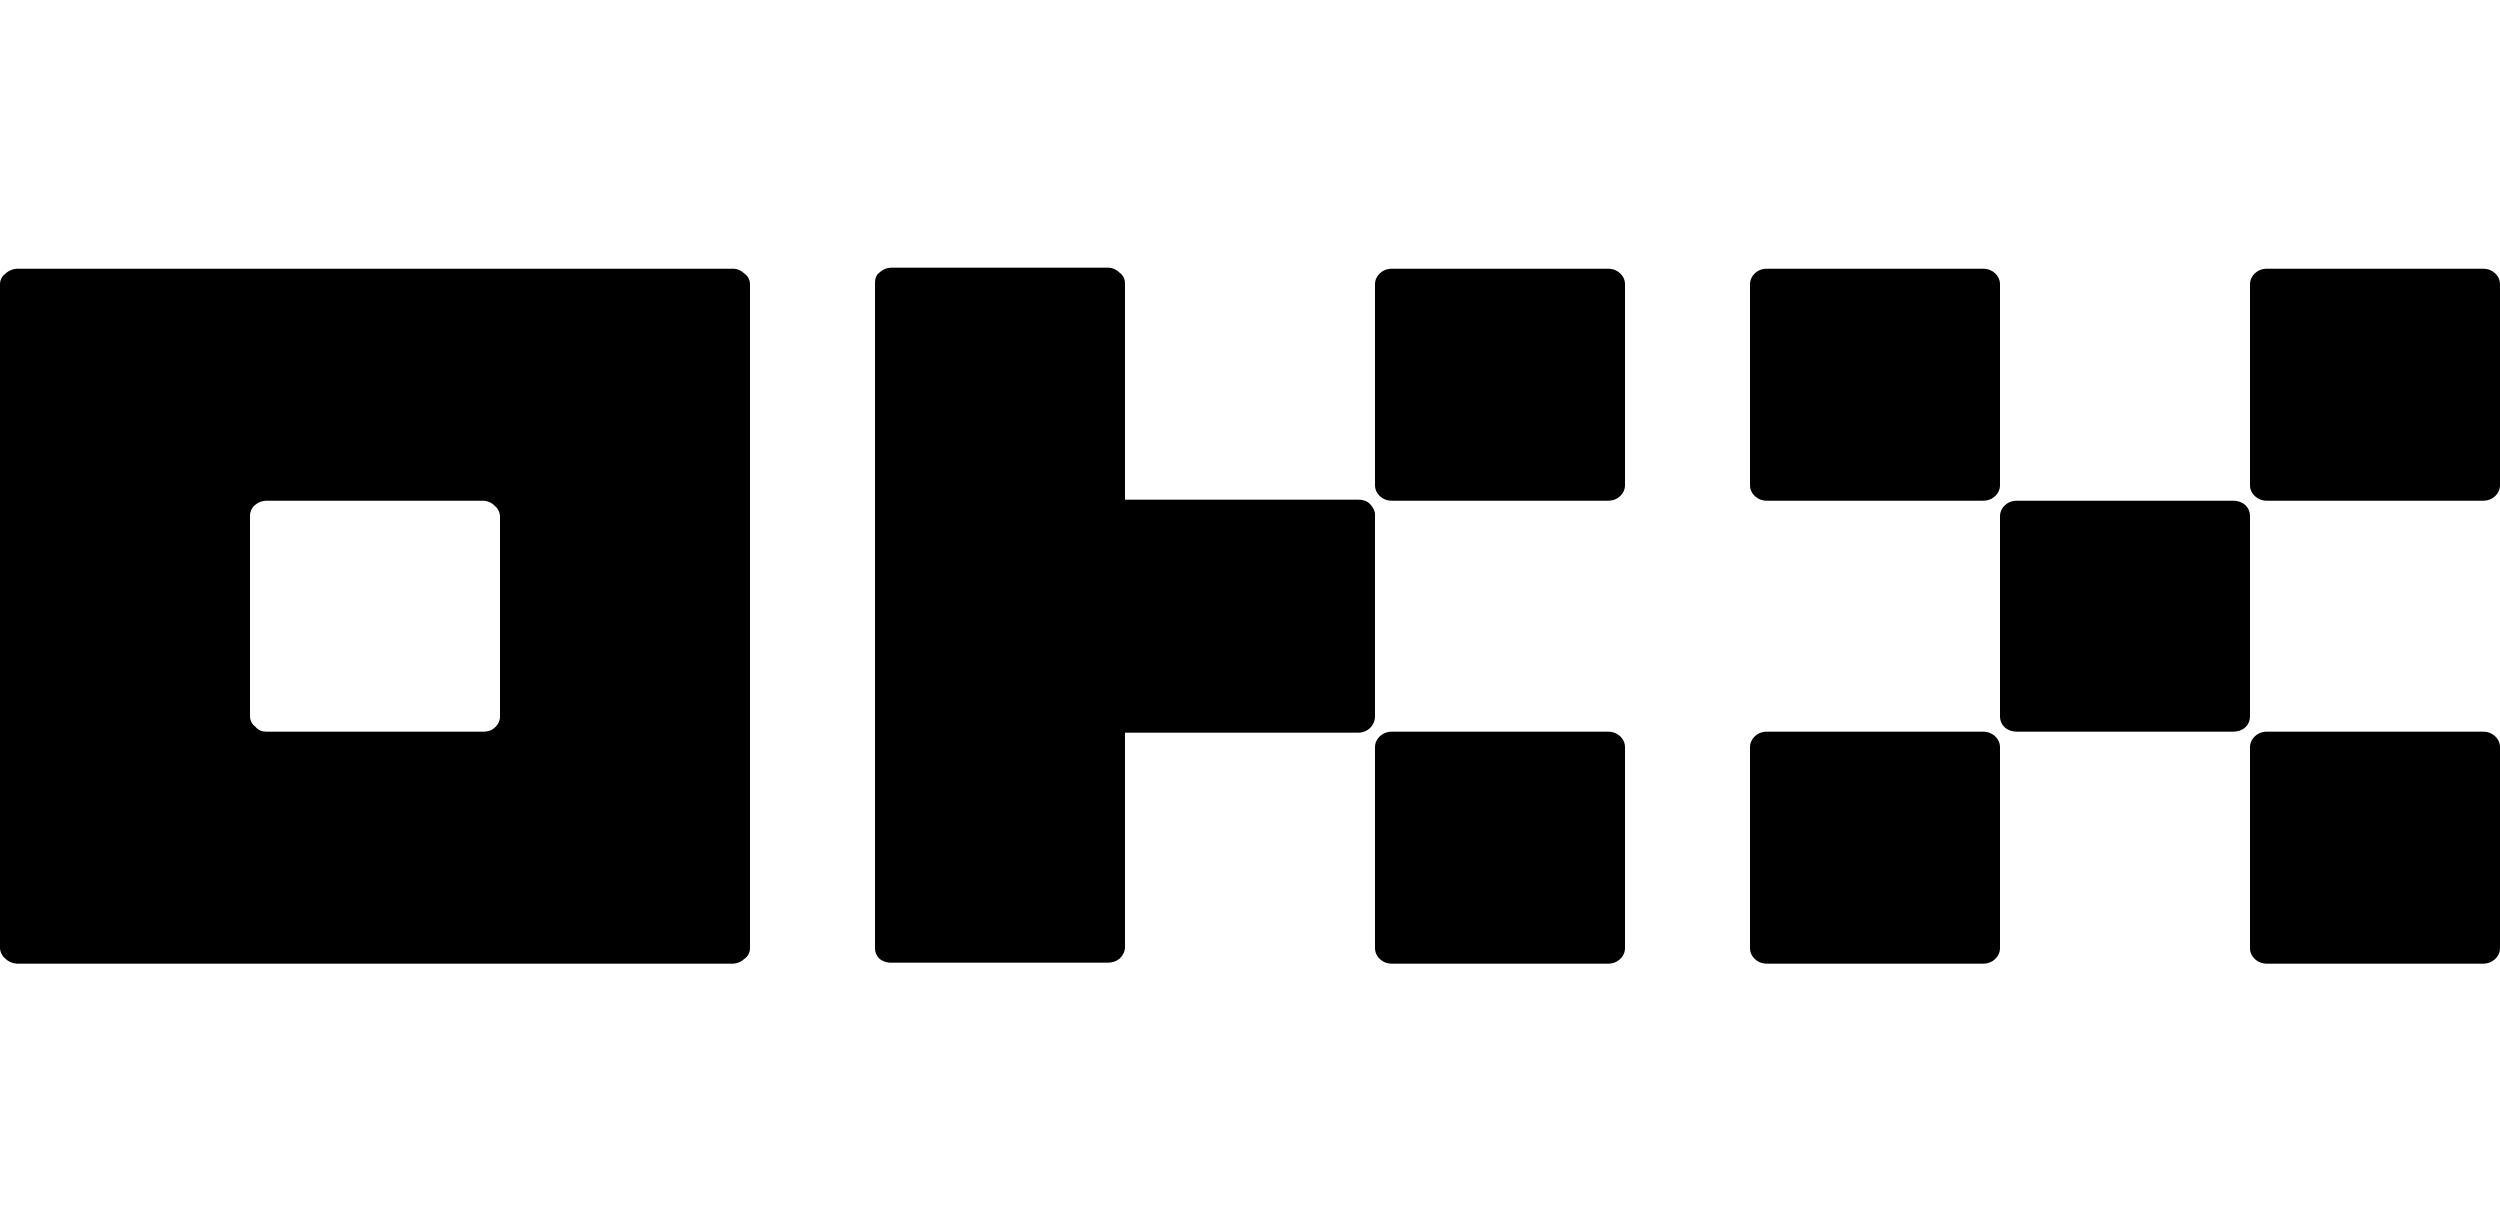 <svg width="67" height="33" viewBox="0 0 67 33" fill="none" xmlns="http://www.w3.org/2000/svg">
<path d="M19.96 7.34C20.044 7.395 20.1 7.506 20.1 7.616V25.412C20.1 25.522 20.044 25.633 19.96 25.688C19.879 25.77 19.769 25.819 19.653 25.826H0.447C0.331 25.819 0.221 25.77 0.14 25.688C0.098 25.654 0.065 25.612 0.041 25.564C0.017 25.517 0.003 25.465 0 25.412L0 7.616C0 7.506 0.056 7.395 0.14 7.34C0.221 7.258 0.331 7.209 0.447 7.202H19.653C19.765 7.202 19.877 7.257 19.96 7.34ZM13.4 13.834C13.397 13.78 13.383 13.729 13.359 13.681C13.335 13.633 13.302 13.591 13.26 13.557C13.18 13.473 13.07 13.424 12.953 13.419H7.147C7.034 13.419 6.926 13.458 6.84 13.53C6.798 13.564 6.765 13.606 6.741 13.653C6.717 13.701 6.703 13.753 6.7 13.806V19.194C6.7 19.305 6.756 19.415 6.84 19.471C6.923 19.581 7.035 19.609 7.147 19.609H12.953C13.065 19.609 13.177 19.581 13.26 19.498C13.302 19.464 13.335 19.422 13.359 19.374C13.383 19.327 13.397 19.275 13.4 19.222V13.834ZM60.3 13.834V19.194C60.3 19.443 60.105 19.609 59.853 19.609H54.047C53.795 19.609 53.6 19.443 53.6 19.194V13.834C53.6 13.612 53.795 13.419 54.047 13.419H59.853C60.105 13.419 60.3 13.585 60.3 13.834ZM53.6 7.616V13.005C53.6 13.226 53.405 13.419 53.153 13.419H47.347C47.095 13.419 46.9 13.226 46.9 13.005V7.616C46.9 7.395 47.095 7.202 47.347 7.202H53.153C53.405 7.202 53.6 7.395 53.6 7.616ZM67 7.616V13.005C67 13.226 66.805 13.419 66.553 13.419H60.747C60.495 13.419 60.3 13.226 60.3 13.005V7.616C60.3 7.395 60.495 7.202 60.747 7.202H66.553C66.805 7.202 67 7.395 67 7.616ZM53.6 20.051V25.412C53.6 25.633 53.405 25.826 53.153 25.826H47.347C47.095 25.826 46.9 25.633 46.9 25.412V20.023C46.9 19.802 47.095 19.609 47.347 19.609H53.153C53.405 19.609 53.6 19.802 53.6 20.023V20.051ZM67 20.051V25.412C67 25.633 66.805 25.826 66.553 25.826H60.747C60.495 25.826 60.3 25.633 60.3 25.412V20.023C60.3 19.802 60.495 19.609 60.747 19.609H66.553C66.805 19.609 67 19.802 67 20.023V20.051ZM43.55 7.616V13.005C43.55 13.226 43.355 13.419 43.103 13.419H37.297C37.045 13.419 36.85 13.226 36.85 13.005V7.616C36.85 7.395 37.045 7.202 37.297 7.202H43.103C43.355 7.202 43.55 7.395 43.55 7.616ZM43.55 20.051V25.412C43.55 25.633 43.355 25.826 43.103 25.826H37.297C37.045 25.826 36.85 25.633 36.85 25.412V20.023C36.85 19.802 37.045 19.609 37.297 19.609H43.103C43.355 19.609 43.55 19.802 43.55 20.023V20.051ZM36.85 19.222C36.843 19.334 36.793 19.44 36.71 19.517C36.627 19.594 36.517 19.637 36.403 19.636H30.15V25.384C30.15 25.494 30.094 25.605 30.01 25.688C29.924 25.76 29.816 25.799 29.703 25.799H23.897C23.775 25.806 23.655 25.766 23.562 25.688C23.526 25.651 23.497 25.608 23.478 25.561C23.459 25.513 23.449 25.463 23.45 25.412V7.588C23.45 7.478 23.478 7.367 23.562 7.312C23.65 7.224 23.771 7.174 23.897 7.174H29.703C29.815 7.174 29.927 7.229 30.01 7.312C30.094 7.367 30.15 7.478 30.15 7.588V13.391H36.403C36.515 13.391 36.627 13.419 36.71 13.502C36.794 13.585 36.85 13.695 36.85 13.778V19.222Z" fill="black"/>
</svg>

